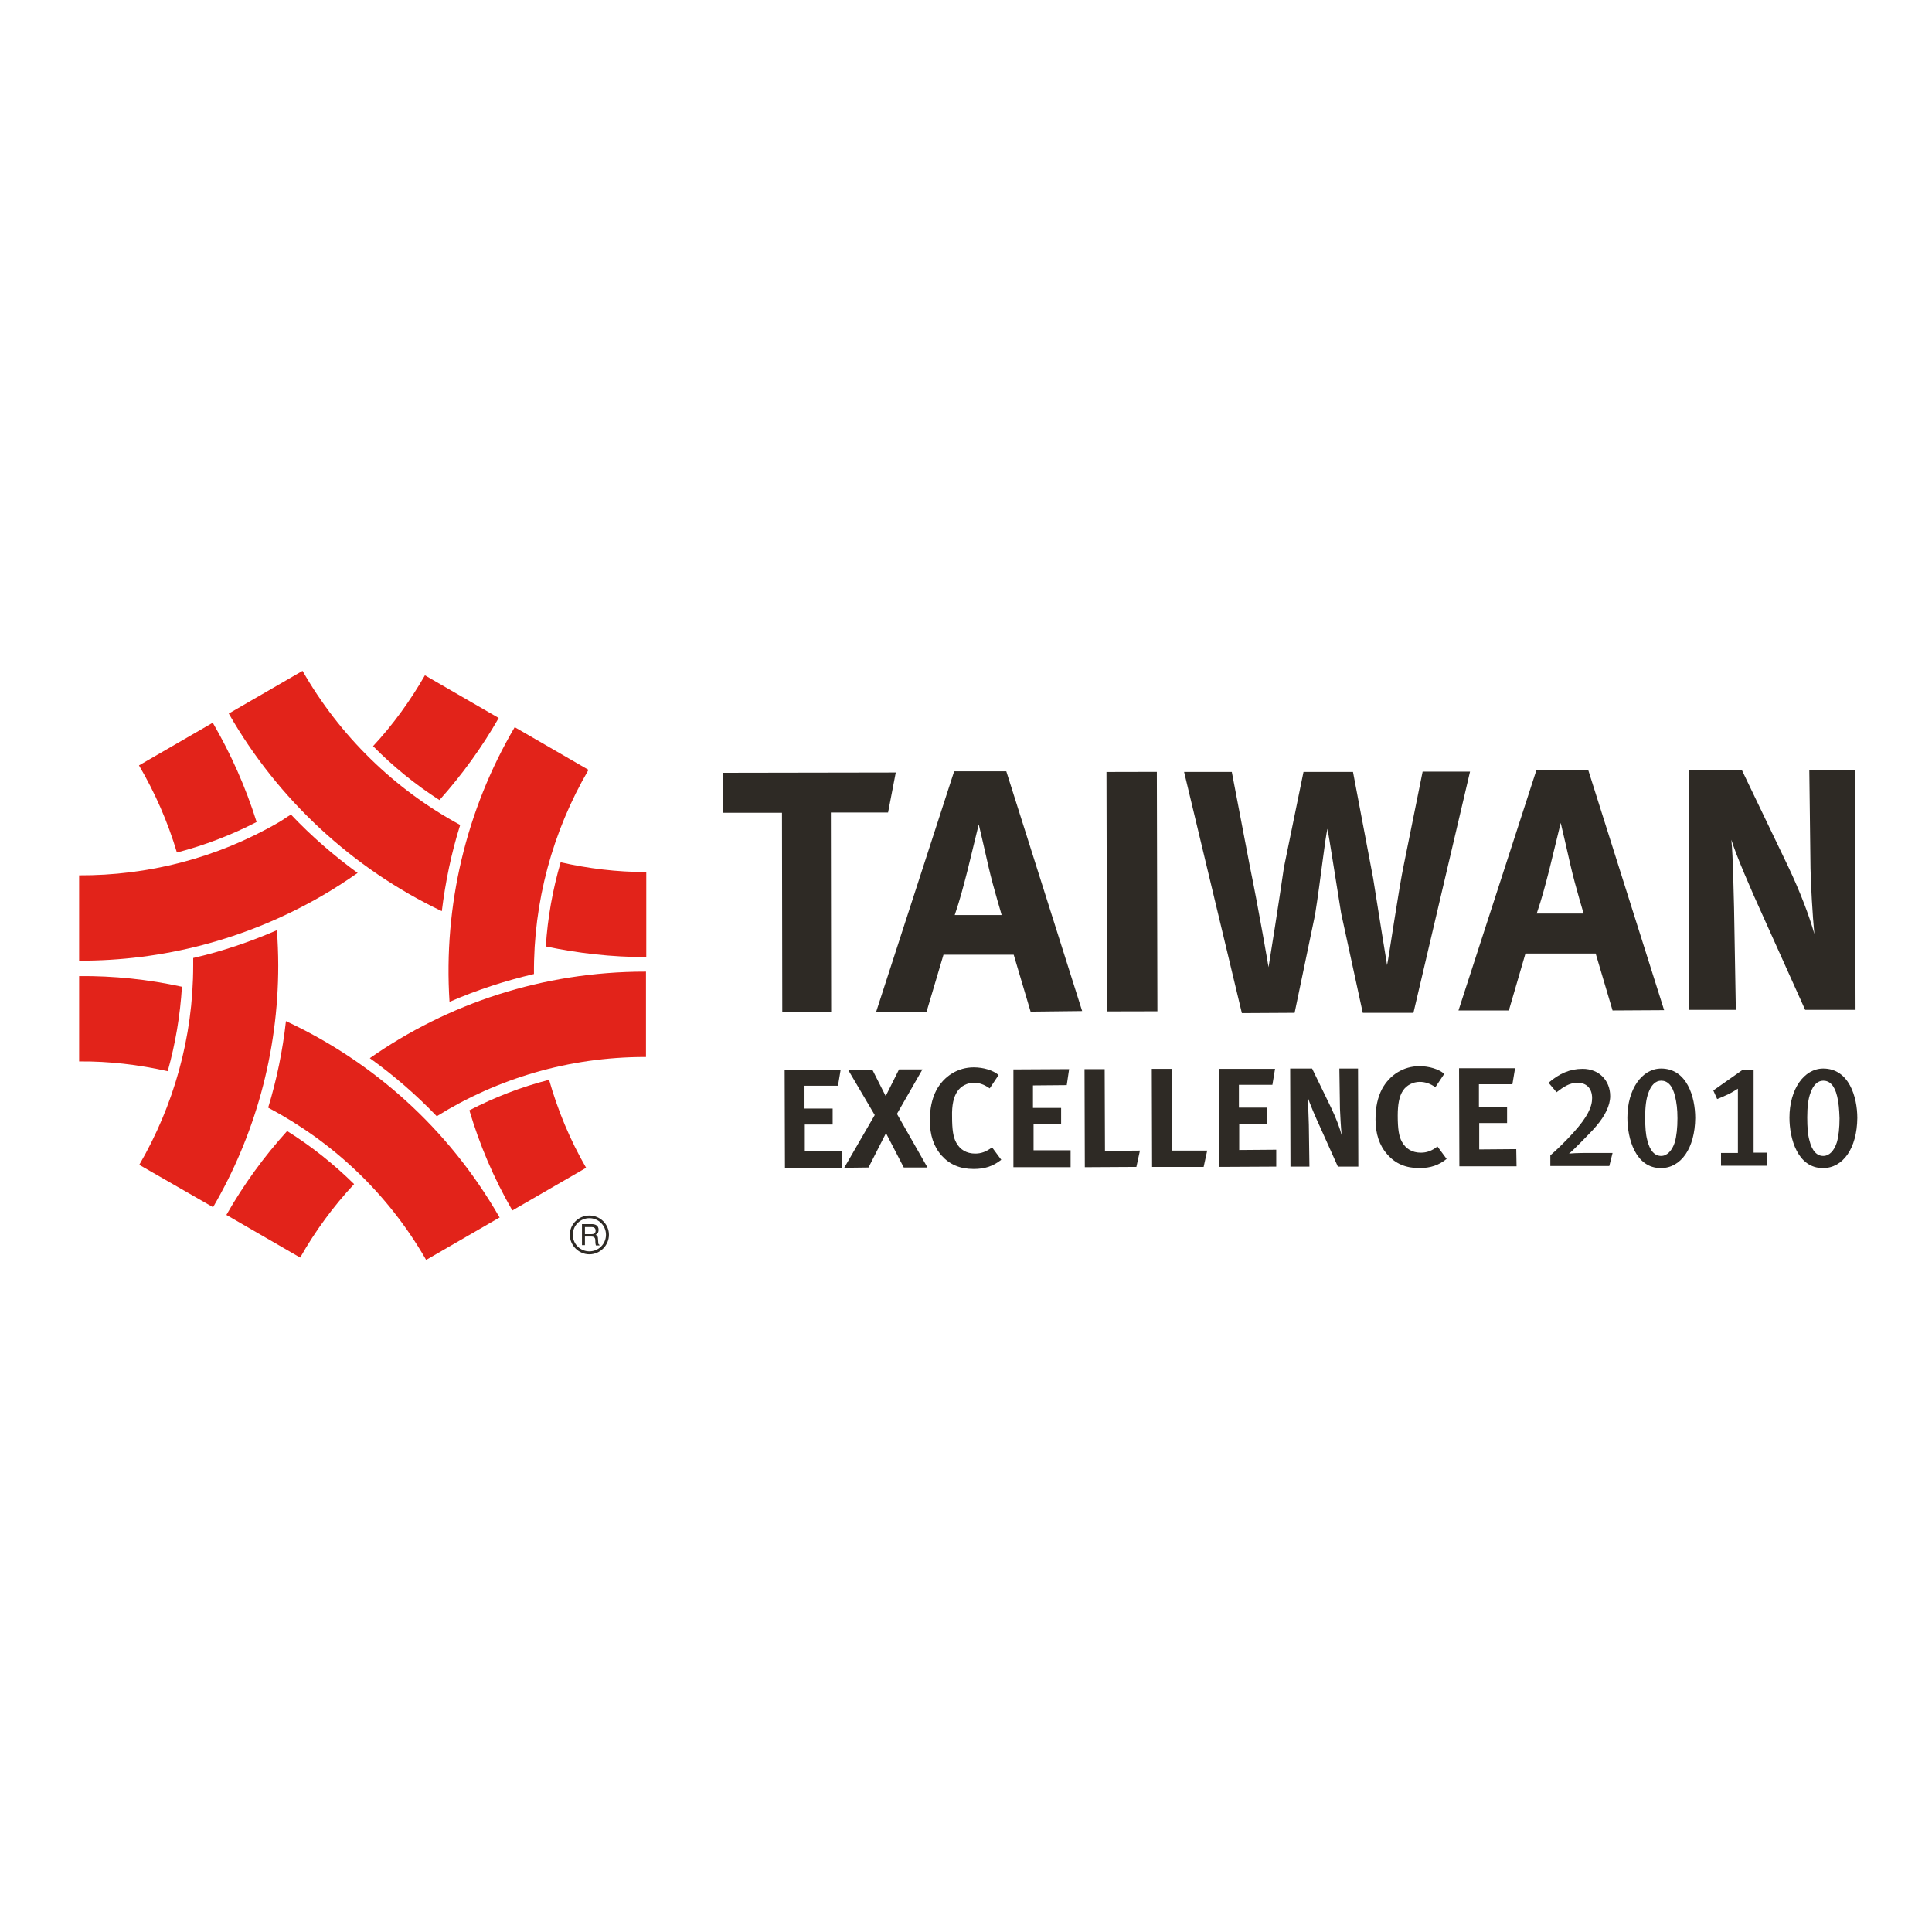 <?xml version="1.0" encoding="utf-8"?>
<!-- Generator: Adobe Illustrator 19.2.1, SVG Export Plug-In . SVG Version: 6.00 Build 0)  -->
<svg version="1.1" id="layer" xmlns="http://www.w3.org/2000/svg" xmlns:xlink="http://www.w3.org/1999/xlink" x="0px" y="0px"
	 viewBox="0 0 652 652" style="enable-background:new 0 0 652 652;" xml:space="preserve">
<style type="text/css">
	.st0{fill:#E2231A;}
	.st1{fill:#2E2A25;}
</style>
<g>
	<path class="st0" d="M218.1,323v-28.7c-10,0-19.6-1.2-28.9-3.3c-2.7,9.3-4.4,18.8-5,28.4C195.1,321.7,206.4,323,218.1,323"/>
	<path class="st0" d="M102.1,226.4l-24.9,14.4c16.5,28.9,41.7,52.3,71.9,66.7c1.2-9.8,3.2-19.6,6.2-29.1
		C133.1,266.4,114.6,248.3,102.1,226.4"/>
	<path class="st0" d="M71.8,243.9l-24.9,14.4c5.4,9.2,9.7,19,12.8,29.4c9.3-2.4,18.4-5.9,26.9-10.3
		C82.9,265.6,77.9,254.4,71.8,243.9"/>
	<path class="st0" d="M65.2,325.8c0,24.5-6.7,47.5-18.2,67.3l24.9,14.3c14-24,22-51.9,22-81.6c0-4-0.2-8-0.4-11.9
		c-9.2,4-18.7,7.2-28.3,9.4C65.2,324.2,65.2,325,65.2,325.8"/>
	<path class="st0" d="M172.9,408.5l24.9-14.4c-5.5-9.5-9.6-19.5-12.5-29.7c-9.4,2.4-18.4,5.9-26.9,10.3
		C161.8,386.2,166.6,397.6,172.9,408.5"/>
	<path class="st0" d="M198.6,259.8l-24.9-14.4c-16.4,27.9-24.1,60.3-22,92.7c9.2-4,18.7-7.1,28.5-9.4
		C180,304.5,186.4,280.7,198.6,259.8"/>
	<path class="st0" d="M96.9,381.7c-7.8,8.6-14.7,18.1-20.5,28.3l24.9,14.4c5.1-9,11.2-17.3,18.2-24.8
		C112.7,392.9,105.2,386.9,96.9,381.7"/>
	<path class="st0" d="M217.7,327.9c-34.6,0-66.6,10.8-92.9,29.2c8.1,5.8,15.7,12.4,22.6,19.6c20.4-12.7,44.5-20,70.3-20h0.3v-28.8
		H217.7z"/>
	<path class="st0" d="M26.7,329.4v28.8c10.1-0.1,20.1,1.1,29.9,3.3c2.6-9.3,4.2-18.8,4.8-28.5C50,330.5,38.4,329.3,26.7,329.4"/>
	<path class="st0" d="M168.5,410.7c-17.3-30.1-42.8-52.5-72-66.1c-1.1,9.9-3.1,19.7-6,29.2c21.5,11.4,40.2,28.6,53.2,51.2
		c0.1,0.1,0.1,0.2,0.1,0.2l24.9-14.4C168.6,410.9,168.6,410.7,168.5,410.7"/>
	<path class="st0" d="M98.2,274.9c-1.4,0.8-2.7,1.8-4.1,2.6c-21.2,12.3-44.5,18-67.4,17.9v28.8c27.8,0.1,56-6.9,81.8-21.8
		c4.2-2.4,8.3-5.1,12.2-7.8C112.6,288.7,105.1,282.2,98.2,274.9"/>
	<path class="st0" d="M148.3,270c7.7-8.6,14.4-17.9,20-27.7l-24.9-14.4c-4.9,8.5-10.7,16.6-17.5,23.9
		C132.7,258.7,140.2,264.8,148.3,270"/>
	<path class="st1" d="M197.3,414.1h2.4c0.4,0,1.3,0.1,1.3,1.2c0,1-0.7,1.2-1.4,1.2h-2.2V414.1z M197.3,417.3h2.3
		c1.1,0,1.3,0.7,1.3,1.2c0,0.3,0,1.3,0.2,1.8h1.2v-0.2c-0.3-0.2-0.4-0.3-0.4-0.7l-0.1-1.3c0-1-0.4-1.2-0.8-1.4c0.5-0.2,1-0.6,1-1.7
		c0-1.5-1.2-1.9-2.3-1.9h-3.3v7.1h1V417.3z"/>
	<path class="st1" d="M192.3,416.7c0,3.6,3,6.6,6.6,6.6c3.6,0,6.6-3,6.6-6.6c0-3.6-3-6.5-6.6-6.5
		C195.3,410.2,192.3,413.1,192.3,416.7 M193.3,416.7c0-3.1,2.5-5.6,5.6-5.6c3.1,0,5.6,2.5,5.6,5.6c0,3.1-2.5,5.6-5.6,5.6
		C195.8,422.3,193.3,419.8,193.3,416.7"/>
	<polygon class="st1" points="299.7,274.2 280.4,274.2 280.5,341.5 264,341.6 263.9,274.3 244.1,274.3 244.1,260.8 302.3,260.7 	"/>
	<path class="st1" d="M347.8,341.4l-5.7-19.2l-23.7,0l-5.7,19.2l-17,0l26.3-81.1l17.6,0l25.6,80.9L347.8,341.4z M333.6,292.5
		c-0.8-3.7-3.3-14.3-3.3-14.3s-2.3,9.5-3.8,15.6c-1.5,5.8-2.5,9.7-4.3,15l15.8,0C338.1,308.7,335.4,300.3,333.6,292.5"/>
	
		<rect x="373.5" y="260.5" transform="matrix(1 -2.298938e-003 2.298938e-003 1 -0.691 0.879)" class="st1" width="17" height="80.8"/>
	<path class="st1" d="M544.2,341l-5.7-19.2l-23.7,0l-5.6,19.2l-17,0l26.3-81.1l17.5,0l25.6,81L544.2,341z M530,292
		c-0.8-3.7-3.3-14.3-3.3-14.3s-2.3,9.5-3.8,15.6c-1.5,5.8-2.5,9.7-4.3,15l15.8,0C534.5,308.3,531.8,299.8,530,292"/>
	<path class="st1" d="M609.2,340.8l-13.9-30.9c-4.6-10.1-9.5-21.5-11-26.5c0.6,6.6,0.7,16.1,0.9,22.9l0.6,34.5l-15.7,0l-0.2-80.8
		l18,0l15.5,32.3c4.1,8.6,7.3,17.1,8.9,22.9c-0.6-6.3-1.2-16.6-1.3-22.2l-0.4-33l15.4,0l0.2,80.8L609.2,340.8z"/>
	<polygon class="st1" points="264.9,394.1 264.8,361 283.7,361 282.8,366.4 271.5,366.4 271.5,374.1 281,374.1 281,379.5 
		271.6,379.5 271.6,388.4 284.1,388.4 284.2,394.1 	"/>
	<polygon class="st1" points="305,394 299,382.4 293.1,394 284.9,394.1 295.2,376.3 286.2,361 294.4,361 298.9,369.9 303.4,360.9 
		311.3,360.9 302.7,375.9 313,394 	"/>
	<path class="st1" d="M328.6,394.5c-4.6,0-8.1-1.5-10.8-4.5c-2.7-3-4-7-4-11.8c0-4.1,0.7-7.4,2.2-10.3c2.6-4.8,7.3-7.7,12.6-7.7
		c3.3,0,6.6,1,8.4,2.6l-3,4.5c-1.7-1.2-3.4-1.9-5.3-1.9c-2.3,0-4.4,1.1-5.6,2.9c-1.3,1.9-1.9,4.7-1.8,8.5c0,4.5,0.4,7,1.4,8.8
		c1.3,2.4,3.5,3.7,6.4,3.7c2,0,3.7-0.6,5.7-2.1l3.1,4.2C335.1,393.6,332.3,394.5,328.6,394.5"/>
	<polygon class="st1" points="342,393.9 342,360.9 360.8,360.8 360,366.2 348.6,366.3 348.6,373.9 358.1,373.9 358.1,379.3 
		348.8,379.4 348.8,388.2 361.3,388.2 361.3,393.9 	"/>
	<polygon class="st1" points="383.5,393.8 366.1,393.9 366,360.8 372.8,360.8 372.9,388.4 384.7,388.3 	"/>
	<polygon class="st1" points="406.2,393.8 388.8,393.8 388.7,360.7 395.5,360.7 395.5,388.3 407.4,388.3 	"/>
	<polygon class="st1" points="411.5,393.8 411.4,360.7 430.3,360.7 429.4,366.1 418.1,366.1 418.1,373.8 427.6,373.8 427.6,379.2 
		418.2,379.2 418.2,388.1 430.7,388 430.7,393.7 	"/>
	<path class="st1" d="M451.5,393.7l-5.7-12.7c-1.9-4.1-3.9-8.8-4.5-10.8c0.2,2.7,0.3,6.6,0.4,9.4l0.2,14.1l-6.4,0l-0.1-33.1l7.4,0
		l6.4,13.2c1.7,3.5,3,7,3.6,9.4c-0.3-2.6-0.5-6.8-0.6-9.1l-0.2-13.5h6.3l0.1,33.1H451.5z"/>
	<path class="st1" d="M479,394.2c-4.6,0-8.1-1.5-10.8-4.6c-2.7-3-4-7-4-11.8c0-4.1,0.7-7.4,2.2-10.3c2.6-4.8,7.3-7.7,12.6-7.7
		c3.3,0,6.6,1,8.4,2.6l-3,4.5c-1.7-1.2-3.4-1.8-5.3-1.8c-2.2,0-4.4,1.1-5.6,2.9c-1.3,1.9-1.8,4.7-1.8,8.5c0,4.5,0.4,7,1.4,8.8
		c1.3,2.4,3.5,3.7,6.4,3.7c2,0,3.7-0.6,5.6-2.1l3.1,4.2C485.6,393.2,482.8,394.2,479,394.2"/>
	<polygon class="st1" points="492.5,393.6 492.4,360.5 511.3,360.5 510.4,365.9 499.1,365.9 499.1,373.6 508.6,373.6 508.6,379 
		499.2,379 499.2,387.9 511.7,387.8 511.8,393.6 	"/>
	<path class="st1" d="M477,341.8l-17.1,0l-7.3-33.6c-1.8-11.3-4.1-25.8-4.6-28.5c-0.8,2.9-2.3,17.1-4.2,29l-6.9,33.1l-17.8,0.1
		l-19.5-81.4l16.1,0l6.1,31.9c3.1,15.1,6.3,34,6.3,34c0.6-3.5,3.5-22,5.2-33.7l6.6-32.2l16.7,0l6.8,35.9c1.2,7.8,4.7,29.3,4.7,29.3
		c0.6-2.6,4-26.2,5.7-34.1l6.3-31.2l16,0L477,341.8z"/>
	<path class="st1" d="M543.1,393.5h-19.9v-3.6c1.9-1.6,5.2-4.8,7.8-7.7c4.8-5.3,6.3-8.7,6.3-11.6c0-3.5-2.1-5.2-4.9-5.2
		c-2.9,0-5,1.6-7.1,3.2l-2.7-3.2c3.6-3.1,7.2-4.7,11.5-4.7c5.5,0,9.3,3.9,9.3,9.2c0,3.2-1.8,6.7-4.6,10c-1.3,1.6-3.3,3.5-5.2,5.5
		c-1.7,1.7-3.5,3.5-4.1,3.9c1-0.1,3-0.2,4.7-0.2h10L543.1,393.5z"/>
	<path class="st1" d="M560.5,394.2c-8.6,0-11.3-10-11.3-17c0-9.6,4.9-16.6,11.4-16.6c8.7,0,11.5,9.6,11.5,16.7
		C572,387.5,567.3,394.2,560.5,394.2 M565.3,370c-0.9-3.8-2.6-5.3-4.7-5.3c-1.9,0-3.4,1.5-4.3,4.1c-0.8,2.1-1.1,4.9-1.1,8.3
		c0,3.3,0.2,5.8,0.7,7.6c0.9,3.8,2.6,5.4,4.7,5.4c2,0,3.7-1.8,4.6-4.6c0.6-2.1,0.9-4.9,0.9-8.1C566.1,374.3,565.8,372.1,565.3,370"
		/>
	<path class="st1" d="M580.8,393.5v-4.4h5.7v-21.7c-0.5,0.3-2,1.3-3.3,1.9c-1.3,0.6-3.1,1.4-3.7,1.6l-1.3-2.9l9.8-6.9h3.8v27.9h4.6
		v4.4H580.8z"/>
	<path class="st1" d="M615.2,394.2c-8.6,0-11.3-10-11.3-17c0-9.6,4.9-16.6,11.4-16.6c8.7,0,11.5,9.6,11.5,16.7
		C626.7,387.5,622,394.2,615.2,394.2 M620,370c-0.9-3.8-2.6-5.3-4.7-5.3c-1.9,0-3.4,1.5-4.3,4.1c-0.8,2.1-1.1,4.9-1.1,8.3
		c0,3.3,0.2,5.8,0.7,7.6c0.9,3.8,2.6,5.4,4.7,5.4c2.1,0,3.7-1.8,4.6-4.6c0.6-2.1,0.9-4.9,0.9-8.1C620.7,374.3,620.5,372.1,620,370"
		/>
</g>
</svg>
